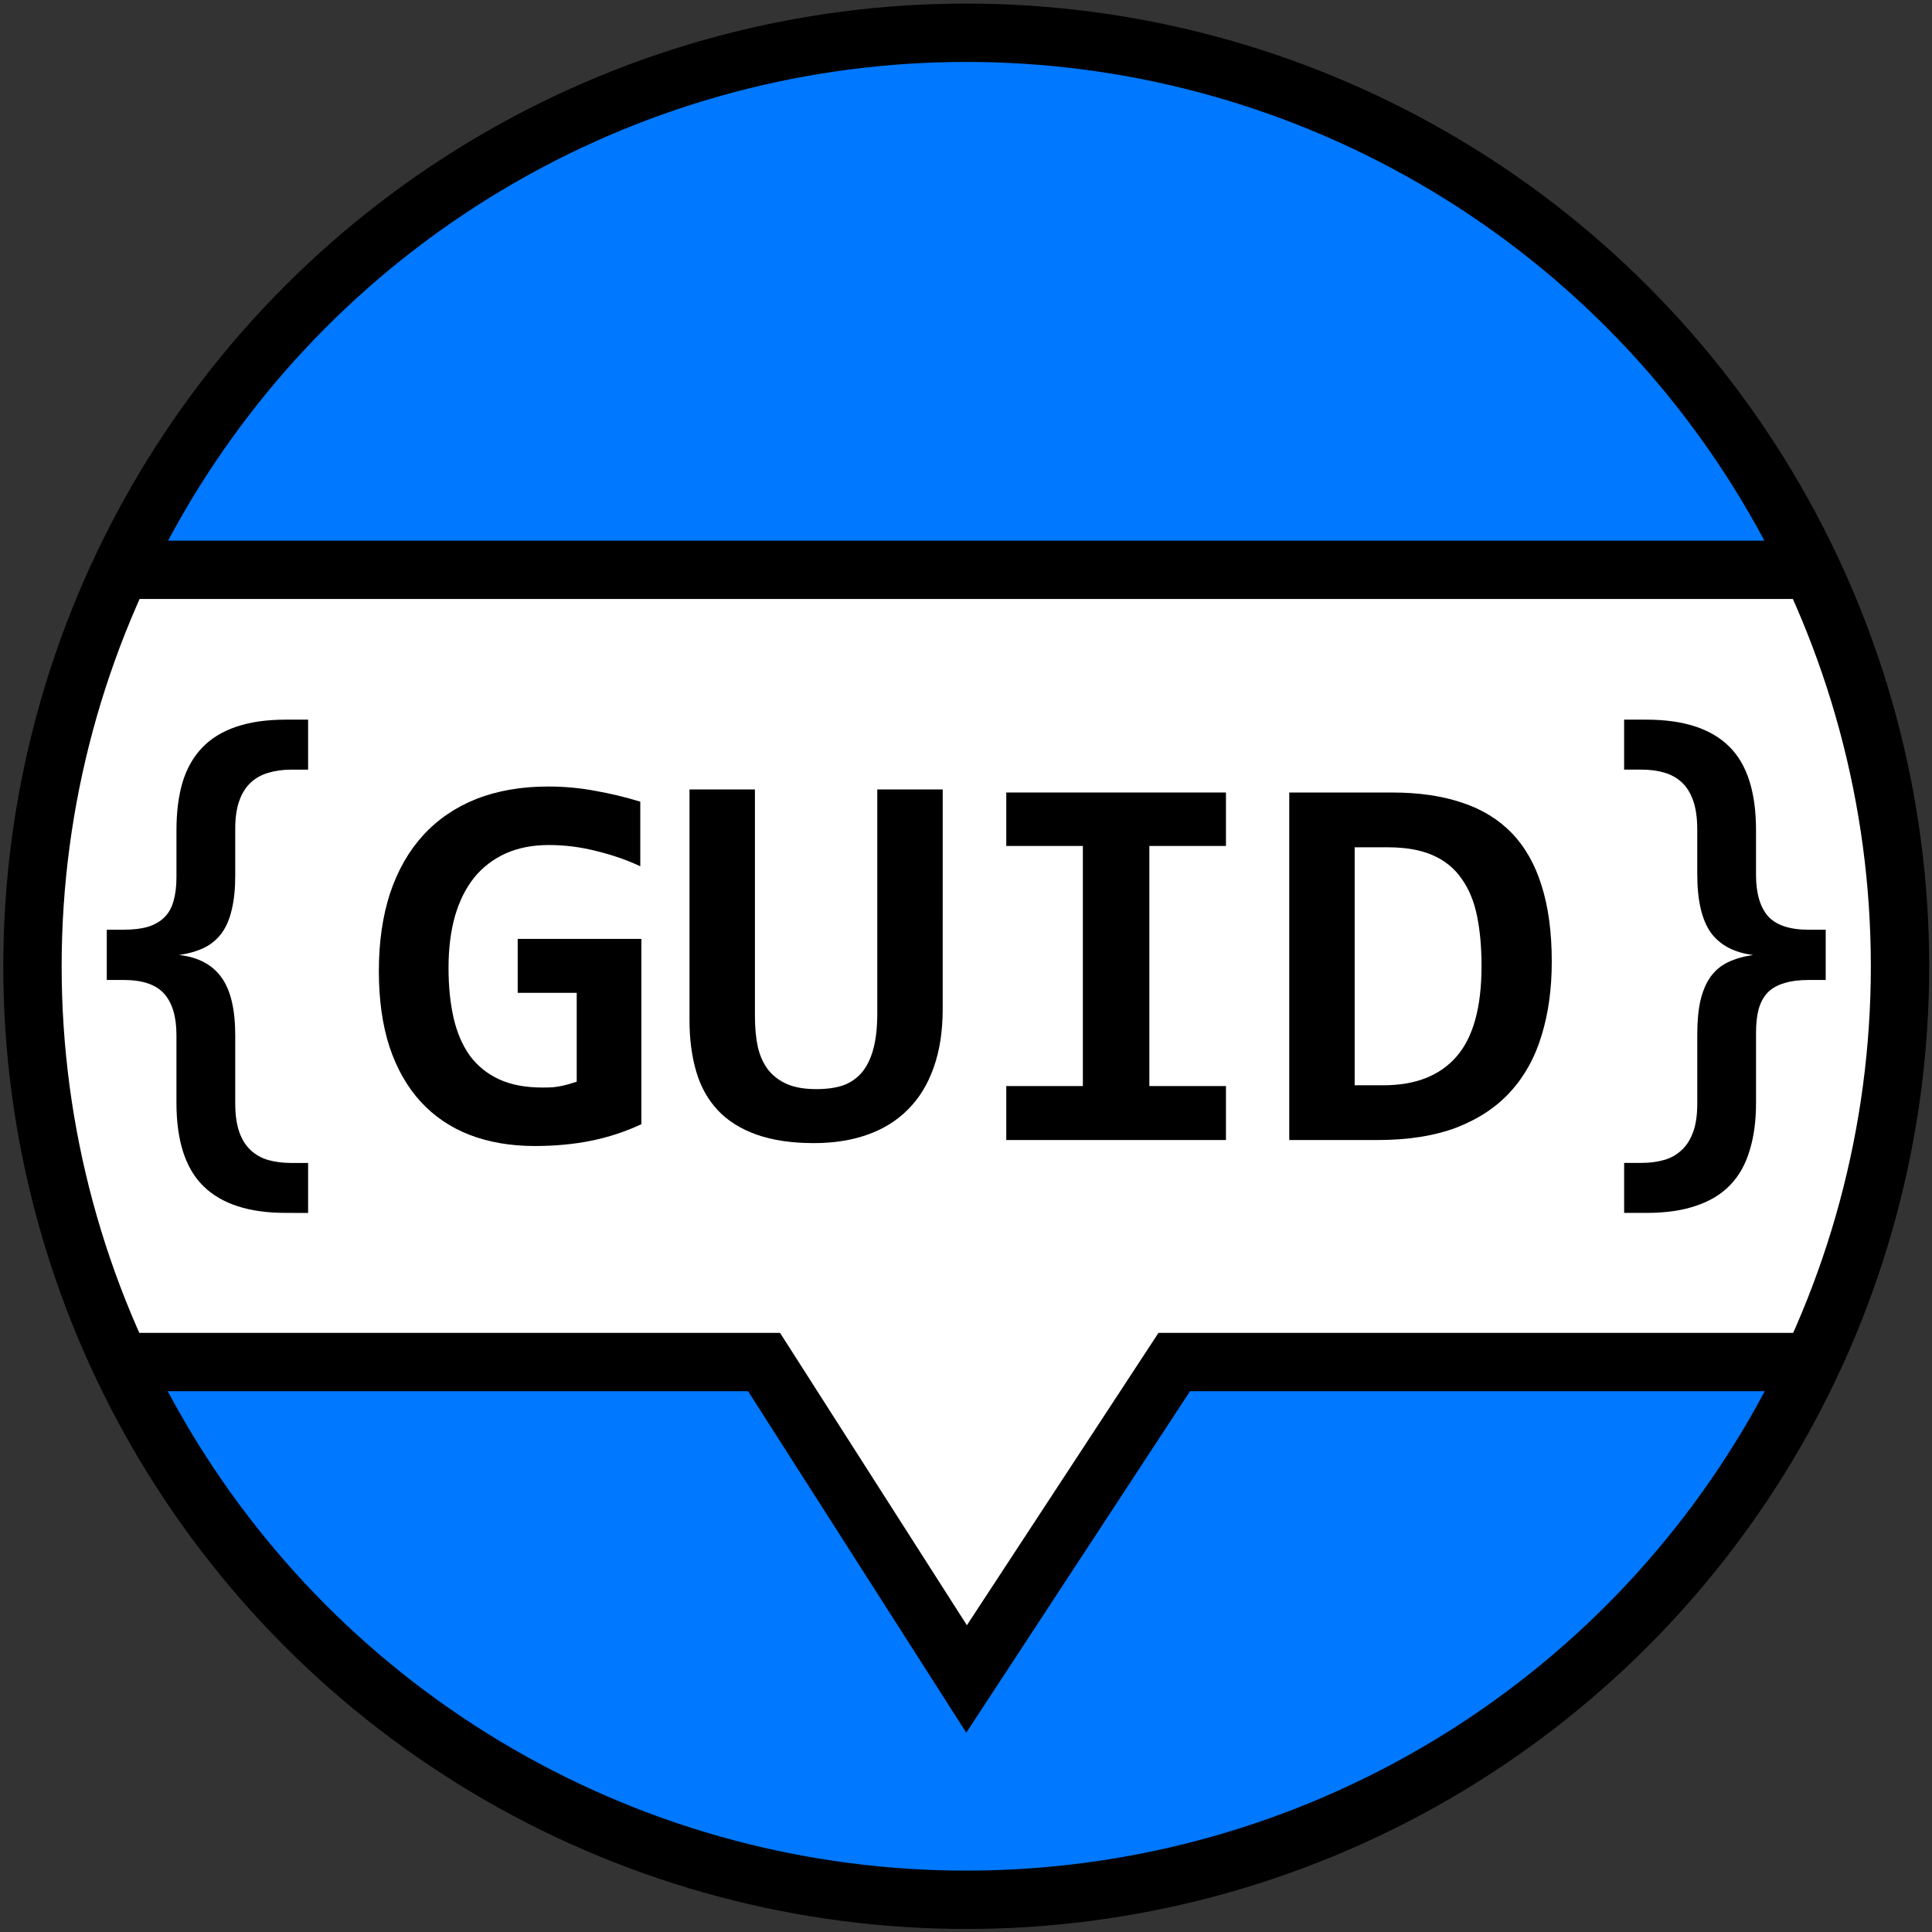 <?xml version="1.0" encoding="UTF-8" standalone="no"?>
<!-- Created with Inkscape (http://www.inkscape.org/) -->

<svg
   xmlns:dc="http://purl.org/dc/elements/1.1/"
   xmlns:cc="http://creativecommons.org/ns#"
   xmlns:rdf="http://www.w3.org/1999/02/22-rdf-syntax-ns#"
   xmlns:svg="http://www.w3.org/2000/svg"
   xmlns="http://www.w3.org/2000/svg"
   xmlns:sodipodi="http://sodipodi.sourceforge.net/DTD/sodipodi-0.dtd"
   xmlns:inkscape="http://www.inkscape.org/namespaces/inkscape"
   width="128"
   height="128"
   viewBox="0 0 128 128"
   id="logo"
   version="1.1"
   inkscape:version="0.92.3 (2405546, 2018-03-11)"
   sodipodi:docname="logo.svg">
  <rect x="0" y="0" width="128" height="128" fill="#333333" stroke="none"/>
  <title
     id="title">vscode-guid</title>
  <defs
     id="logo-defs">
    <clipPath
       clipPathUnits="userSpaceOnUse"
       id="circle_clip">
      <circle
         r="64"
         cy="64"
         cx="64"
         id="clip_circle"
         style="fill:#ffffff;fill-opacity:1;fill-rule:evenodd;stroke:#000000;stroke-width:1px;stroke-linecap:butt;stroke-linejoin:miter;stroke-opacity:1" />
    </clipPath>
  </defs>
  <sodipodi:namedview
     id="base"
     pagecolor="#000000"
     bordercolor="#666666"
     borderopacity="1.0"
     inkscape:pageopacity="0"
     inkscape:pageshadow="2"
     inkscape:zoom="8.5352793"
     inkscape:cx="64.065254"
     inkscape:cy="64.030174"
     inkscape:document-units="px"
     inkscape:current-layer="circle"
     showgrid="false"
     units="px"
     showborder="true"
     inkscape:window-width="2160"
     inkscape:window-height="1346"
     inkscape:window-x="-11"
     inkscape:window-y="-11"
     inkscape:window-maximized="1"
     showguides="true"
     inkscape:guide-bbox="true"
     inkscape:pagecheckerboard="true"
     borderlayer="true">
    <sodipodi:guide
       position="64,66.667"
       orientation="1,0"
       id="guide4934"
       inkscape:locked="false" />
    <sodipodi:guide
       position="50.033,212.748"
       orientation="1,0"
       id="guide4936"
       inkscape:locked="false" />
    <sodipodi:guide
       position="77.975,190.335"
       orientation="1,0"
       id="guide4938"
       inkscape:locked="false" />
    <sodipodi:guide
       position="-3.261,15.096"
       orientation="0,1"
       id="guide4942"
       inkscape:locked="false" />
    <sodipodi:guide
       position="21.014,65.094"
       orientation="0,1"
       id="guide4962"
       inkscape:locked="false" />
    <inkscape:grid
       type="xygrid"
       id="grid860" />
  </sodipodi:namedview>
  <g
     inkscape:groupmode="layer"
     id="circle"
     inkscape:label="circle"
     style="display:inline">
    <ellipse
       style="fill:#0078ff;fill-opacity:1;fill-rule:evenodd;stroke:none;stroke-width:3.866;stroke-linecap:butt;stroke-linejoin:miter;stroke-miterlimit:4;stroke-dasharray:none;stroke-opacity:1"
       id="outer_circle"
       cx="64.016"
       cy="64.018"
       rx="61.865"
       ry="61.848" />
  </g>
  <g
     inkscape:groupmode="layer"
     id="background"
     inkscape:label="background"
     style="display:inline">
    <path
       style="fill:#ffffff;fill-opacity:1;stroke:#000000;stroke-width:4;stroke-linecap:round;stroke-miterlimit:4;stroke-dasharray:none;stroke-opacity:1"
       clip-path="url(#circle_clip)"
       d="M -16.833,36.833 H 144.833 V 91.167 H 78.229 L 64,112.904 50.123,91.167 h -66.956 z"
       id="box"
       inkscape:connector-curvature="0"
       sodipodi:nodetypes="cccccccc"
       transform="matrix(0.967,0,0,0.966,2.151,2.17)" />
  </g>
  <g
     style="display:inline"
     inkscape:label="border"
     id="border"
     inkscape:groupmode="layer">
    <ellipse
       cy="64.018"
       cx="64.016"
       id="inner_circle"
       style="fill:none;fill-opacity:1;fill-rule:evenodd;stroke:#000000;stroke-width:3.866;stroke-linecap:butt;stroke-linejoin:miter;stroke-miterlimit:4;stroke-dasharray:none;stroke-opacity:1"
       rx="61.865"
       ry="61.848" />
  </g>
  <g
     inkscape:groupmode="layer"
     id="text"
     inkscape:label="text"
     style="display:inline">
    <path
       style="font-style:normal;font-variant:normal;font-weight:bold;font-stretch:normal;font-size:medium;line-height:125%;font-family:Consolas;-inkscape-font-specification:'Consolas, Bold';font-variant-ligatures:normal;font-variant-caps:normal;font-variant-numeric:normal;font-feature-settings:normal;text-align:start;letter-spacing:0px;word-spacing:0px;writing-mode:lr-tb;text-anchor:start;fill:#000000;fill-opacity:1;stroke:none;stroke-width:0.967px;stroke-linecap:butt;stroke-linejoin:miter;stroke-opacity:1"
       inkscape:connector-curvature="0"
       id="open_brace"
       d="m 18.932,80.357 q -3.648,0 -5.445,-1.762 -1.797,-1.744 -1.797,-5.549 v -4.475 q 0,-1.814 -0.811,-2.731 Q 10.069,64.925 8.184,64.925 H 7.074 v -3.329 h 1.11 q 0.952,0 1.621,-0.194 0.67,-0.211 1.093,-0.634 0.423,-0.423 0.599,-1.075 0.194,-0.669 0.194,-1.585 v -3.1 q 0,-1.814 0.405,-3.189 0.423,-1.374 1.304,-2.29 0.881,-0.916 2.238,-1.374 1.374,-0.476 3.295,-0.476 h 1.48 v 3.312 h -1.11 q -0.846,0 -1.533,0.211 -0.67,0.194 -1.163,0.652 -0.493,0.458 -0.758,1.216 -0.264,0.74 -0.264,1.85 v 3.083 q 0,1.321 -0.229,2.255 -0.211,0.934 -0.67,1.568 -0.458,0.617 -1.163,0.969 -0.705,0.335 -1.656,0.476 1.885,0.211 2.802,1.48 0.916,1.251 0.916,3.858 v 4.475 q 0,1.145 0.264,1.903 0.264,0.757 0.758,1.216 0.493,0.458 1.163,0.652 0.687,0.194 1.533,0.194 h 1.11 v 3.312 z" />
    <path
       style="font-style:normal;font-variant:normal;font-weight:bold;font-stretch:normal;font-size:medium;line-height:125%;font-family:Consolas;-inkscape-font-specification:'Consolas, Bold';font-variant-ligatures:normal;font-variant-caps:normal;font-variant-numeric:normal;font-feature-settings:normal;text-align:start;letter-spacing:0px;word-spacing:0px;writing-mode:lr-tb;text-anchor:start;fill:#000000;fill-opacity:1;stroke:none;stroke-width:0.967px;stroke-linecap:butt;stroke-linejoin:miter;stroke-opacity:1"
       inkscape:connector-curvature="0"
       id="text_g"
       d="m 34.298,65.78 v -3.576 h 8.194 v 12.278 q -1.586,0.74 -3.313,1.092 -1.727,0.352 -3.753,0.352 -2.396,0 -4.317,-0.74 -1.903,-0.74 -3.242,-2.202 -1.339,-1.462 -2.062,-3.629 -0.705,-2.167 -0.705,-5.021 0,-2.871 0.74,-5.144 0.758,-2.272 2.185,-3.84 1.445,-1.585 3.524,-2.413 2.097,-0.828 4.775,-0.828 1.586,0 3.084,0.282 1.515,0.264 3.013,0.722 v 4.281 q -1.304,-0.617 -2.89,-1.004 -1.568,-0.405 -3.172,-0.405 -1.621,0 -2.872,0.564 -1.233,0.564 -2.079,1.603 -0.828,1.039 -1.269,2.554 -0.423,1.515 -0.423,3.418 0,1.832 0.335,3.312 0.335,1.462 1.075,2.502 0.758,1.022 1.938,1.568 1.181,0.546 2.872,0.546 0.405,0 0.705,-0.018 0.3,-0.035 0.564,-0.088 0.264,-0.053 0.493,-0.123 0.247,-0.071 0.511,-0.159 V 65.78 Z" />
    <path
       style="font-style:normal;font-variant:normal;font-weight:bold;font-stretch:normal;font-size:medium;line-height:125%;font-family:Consolas;-inkscape-font-specification:'Consolas, Bold';font-variant-ligatures:normal;font-variant-caps:normal;font-variant-numeric:normal;font-feature-settings:normal;text-align:start;letter-spacing:0px;word-spacing:0px;writing-mode:lr-tb;text-anchor:start;fill:#000000;fill-opacity:1;stroke:none;stroke-width:0.967px;stroke-linecap:butt;stroke-linejoin:miter;stroke-opacity:1"
       inkscape:connector-curvature="0"
       id="text_u"
       d="m 62.456,66.854 q 0,2.202 -0.599,3.876 -0.581,1.656 -1.692,2.766 -1.093,1.11 -2.678,1.674 -1.586,0.564 -3.559,0.564 -2.22,0 -3.806,-0.564 -1.586,-0.564 -2.573,-1.621 -0.987,-1.057 -1.427,-2.572 -0.441,-1.515 -0.441,-3.4 V 52.303 h 4.335 v 15.009 q 0,1.163 0.194,2.061 0.211,0.898 0.705,1.533 0.511,0.617 1.269,0.934 0.758,0.317 1.903,0.317 1.075,0 1.815,-0.264 0.74,-0.282 1.233,-0.881 0.493,-0.617 0.74,-1.568 0.247,-0.951 0.247,-2.308 V 52.303 h 4.335 z" />
    <path
       style="font-style:normal;font-variant:normal;font-weight:bold;font-stretch:normal;font-size:medium;line-height:125%;font-family:Consolas;-inkscape-font-specification:'Consolas, Bold';font-variant-ligatures:normal;font-variant-caps:normal;font-variant-numeric:normal;font-feature-settings:normal;text-align:start;letter-spacing:0px;word-spacing:0px;writing-mode:lr-tb;text-anchor:start;fill:#000000;fill-opacity:1;stroke:none;stroke-width:0.967px;stroke-linecap:butt;stroke-linejoin:miter;stroke-opacity:1"
       inkscape:connector-curvature="0"
       id="text_i"
       d="m 66.668,56.047 v -3.541 h 14.555 v 3.541 h -5.075 v 15.907 h 5.075 v 3.576 H 66.668 V 71.954 H 71.743 V 56.047 Z" />
    <path
       style="font-style:normal;font-variant:normal;font-weight:bold;font-stretch:normal;font-size:medium;line-height:125%;font-family:Consolas;-inkscape-font-specification:'Consolas, Bold';font-variant-ligatures:normal;font-variant-caps:normal;font-variant-numeric:normal;font-feature-settings:normal;text-align:start;letter-spacing:0px;word-spacing:0px;writing-mode:lr-tb;text-anchor:start;fill:#000000;fill-opacity:1;stroke:none;stroke-width:0.967px;stroke-linecap:butt;stroke-linejoin:miter;stroke-opacity:1"
       inkscape:connector-curvature="0"
       id="text_d"
       d="m 102.808,63.727 q 0,2.678 -0.67,4.862 -0.652,2.184 -2.062,3.735 -1.392,1.533 -3.577,2.378 -2.185,0.828 -5.233,0.828 H 85.416 V 52.506 h 6.819 q 2.643,0 4.617,0.669 1.991,0.652 3.313,2.026 1.322,1.374 1.974,3.488 0.67,2.114 0.67,5.038 z m -4.652,0.282 q 0,-1.867 -0.3,-3.329 -0.3,-1.462 -1.022,-2.466 -0.705,-1.022 -1.903,-1.55 -1.198,-0.528 -2.978,-0.528 h -2.203 v 15.766 h 1.903 q 3.189,0 4.846,-1.903 1.656,-1.903 1.656,-5.99 z" />
    <path
       style="font-style:normal;font-variant:normal;font-weight:bold;font-stretch:normal;font-size:medium;line-height:125%;font-family:Consolas;-inkscape-font-specification:'Consolas, Bold';font-variant-ligatures:normal;font-variant-caps:normal;font-variant-numeric:normal;font-feature-settings:normal;text-align:start;letter-spacing:0px;word-spacing:0px;writing-mode:lr-tb;text-anchor:start;fill:#000000;fill-opacity:1;stroke:none;stroke-width:0.967px;stroke-linecap:butt;stroke-linejoin:miter;stroke-opacity:1"
       inkscape:connector-curvature="0"
       id="close_brace"
       d="m 109.081,47.679 q 3.665,0 5.463,1.762 1.797,1.744 1.797,5.567 v 2.96 q 0,1.814 0.793,2.731 0.811,0.898 2.696,0.898 h 1.128 v 3.329 h -1.128 q -0.952,0 -1.621,0.211 -0.67,0.194 -1.092,0.617 -0.405,0.423 -0.599,1.092 -0.176,0.652 -0.176,1.568 v 4.633 q 0,1.814 -0.423,3.171 -0.405,1.374 -1.286,2.29 -0.881,0.916 -2.255,1.374 -1.374,0.476 -3.295,0.476 h -1.48 v -3.312 h 1.128 q 0.846,0 1.515,-0.194 0.687,-0.194 1.181,-0.669 0.493,-0.458 0.758,-1.216 0.264,-0.74 0.264,-1.85 v -4.58 q 0,-1.321 0.211,-2.255 0.229,-0.951 0.67,-1.568 0.458,-0.634 1.163,-0.969 0.705,-0.335 1.656,-0.476 -1.885,-0.229 -2.802,-1.48 -0.899,-1.268 -0.899,-3.876 v -2.942 q 0,-1.145 -0.264,-1.903 -0.264,-0.775 -0.758,-1.233 -0.493,-0.458 -1.181,-0.652 -0.67,-0.194 -1.515,-0.194 h -1.128 v -3.312 z" />
  </g>
</svg>
